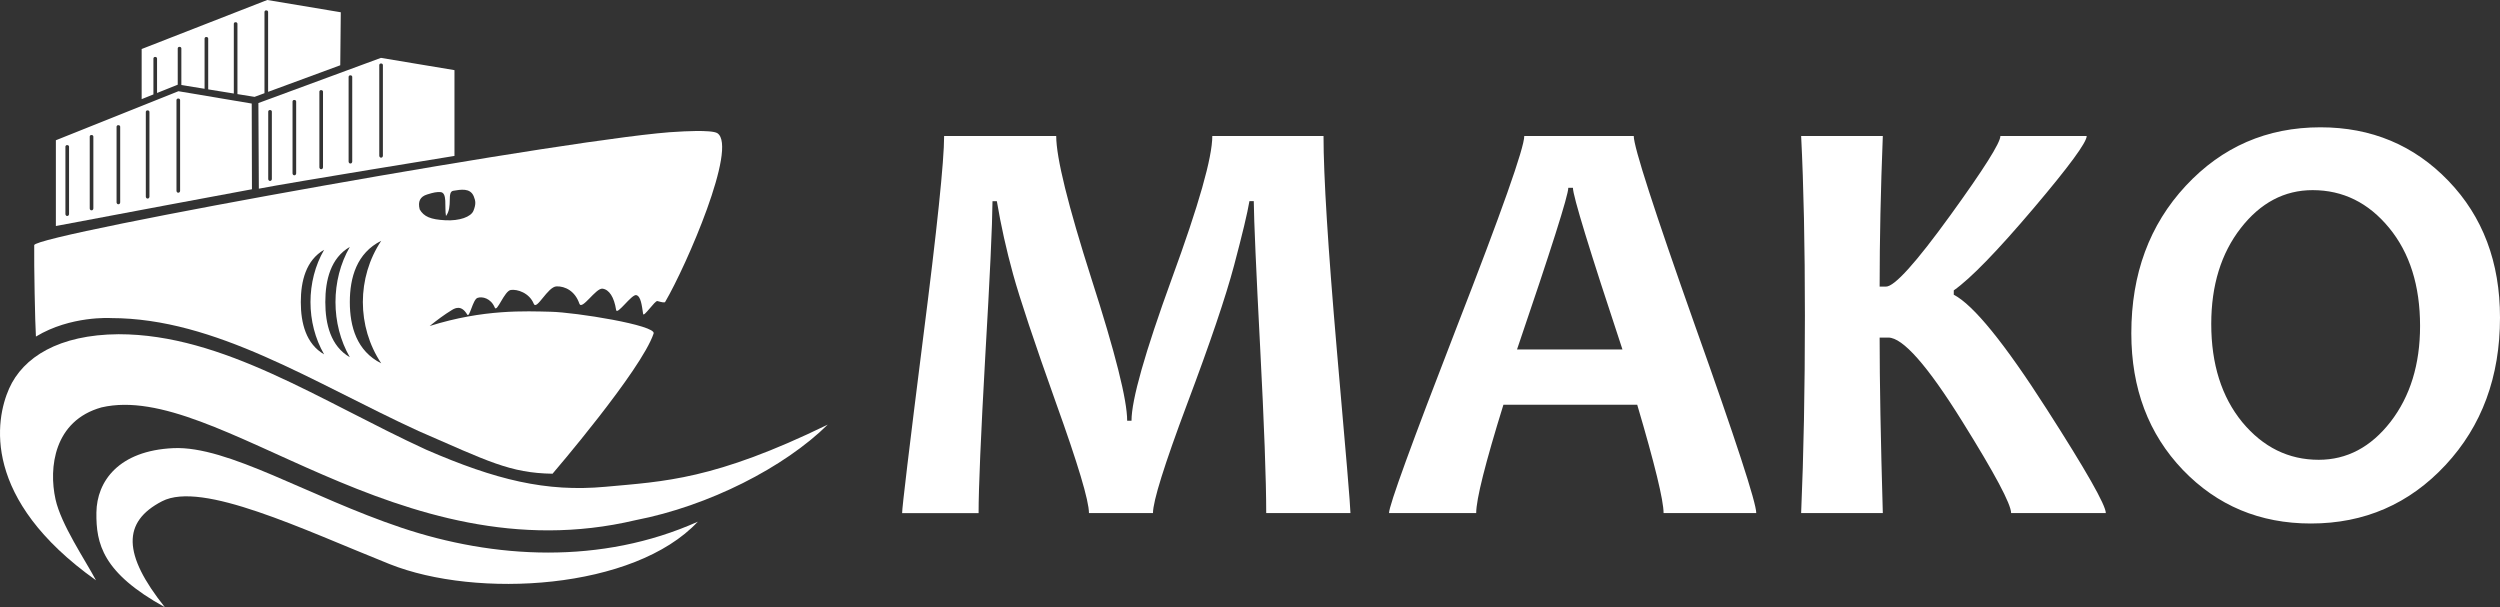 <?xml version="1.0" encoding="UTF-8" standalone="no"?>
<!-- Created with Inkscape (http://www.inkscape.org/) -->

<svg
   width="199.107mm"
   height="48.359mm"
   viewBox="0 0 199.107 48.359"
   version="1.1"
   id="svg1"
   sodipodi:docname="disegno.svg"
   inkscape:version="1.4 (86a8ad7, 2024-10-11)"
   inkscape:export-filename="..\Desktop\logo_white_scritta.png"
   inkscape:export-xdpi="96"
   inkscape:export-ydpi="96"
   xmlns:inkscape="http://www.inkscape.org/namespaces/inkscape"
   xmlns:sodipodi="http://sodipodi.sourceforge.net/DTD/sodipodi-0.dtd"
   xmlns="http://www.w3.org/2000/svg"
   xmlns:svg="http://www.w3.org/2000/svg">
  <rect x="0" y="0" width="199.107" height="48.359" fill="#333333" stroke="none"/>
  <sodipodi:namedview
     id="namedview1"
     pagecolor="#ffffff"
     bordercolor="#000000"
     borderopacity="0.25"
     inkscape:showpageshadow="2"
     inkscape:pageopacity="0.0"
     inkscape:pagecheckerboard="0"
     inkscape:deskcolor="#d1d1d1"
     inkscape:document-units="mm"
     showgrid="true"
     inkscape:lockguides="false"
     inkscape:zoom="0.8377271"
     inkscape:cx="159.35977"
     inkscape:cy="512.6968"
     inkscape:window-width="1920"
     inkscape:window-height="1017"
     inkscape:window-x="-8"
     inkscape:window-y="-8"
     inkscape:window-maximized="1"
     inkscape:current-layer="layer1">
    <inkscape:grid
       id="grid1"
       units="mm"
       originx="-6.742"
       originy="-83.512"
       spacingx="1"
       spacingy="1"
       empcolor="#0099e5"
       empopacity="0.302"
       color="#0099e5"
       opacity="0.149"
       empspacing="5"
       enabled="true"
       visible="true" />
    <inkscape:page
       x="-5.8753282e-14"
       y="0"
       width="199.107"
       height="48.359"
       id="page2"
       margin="0"
       bleed="0" />
  </sodipodi:namedview>
  <defs
     id="defs1" />
  <g
     inkscape:label="Livello 1"
     inkscape:groupmode="layer"
     id="layer1"
     transform="translate(-6.742,-83.512)">
    <path
       style="fill:#ffffff;fill-opacity:1;stroke:none;stroke-width:3.865;stroke-linecap:round;stroke-dasharray:none;stroke-opacity:1"
       d="M 86.283,102.701 C 76.94,96.058 78.063,89.61 79.198,87.057 c 1.135,-2.553 4.053,-4.402 8.935,-4.434 8.53,1.71e-4 16.511,5.479 25.096,9.422 5.684,2.469 9.793,3.47 14.618,3.028 4.825,-0.443 8.874,-0.554 18.153,-5.074 -3.535,3.485 -9.701,6.639 -15.69,7.799 -19.381,4.586 -34.1,-11.395 -43.57,-9.205 -3.885,1.083 -4.324,4.929 -3.757,7.499 0.456,2.064 2.4,4.916 3.301,6.608 z"
       id="path1"
       sodipodi:nodetypes="czczzczzzc"
       transform="matrix(0.976,0,0,0.976,-69.829,29.49)" />
    <path
       style="fill:#ffffff;fill-opacity:1;stroke:none;stroke-width:3.772;stroke-linecap:round;stroke-dasharray:none;stroke-opacity:1"
       d="m 19.87,131.871 c -4.968,-2.743 -5.482,-5.06 -5.45,-7.541 0.032,-2.481 1.769,-4.929 6.128,-5.127 4.359,-0.197 10.794,3.867 18.164,6.338 7.37,2.471 15.903,2.967 23.607,-0.481 -5.068,5.423 -17.613,6.15 -24.557,3.374 -6.944,-2.776 -14.934,-6.642 -18.112,-5.002 -3.178,1.64 -3.141,4.227 0.221,8.439 z"
       id="path1-8"
       sodipodi:nodetypes="czzzczzc" />
    <path
       id="path15"
       style="fill:#ffffff;fill-opacity:1;stroke-width:3.772;stroke-linecap:round"
       d="m 60.818,93.998 c -7.096,0.265 -51.34,8.199 -51.351,9.037 -0.021,1.555 0.065,6.191 0.136,7.282 2.768,-1.679 5.973,-1.472 5.973,-1.472 8.325,1.7e-4 16.115,5.145 24.494,8.994 5.547,2.41 7.274,3.345 10.678,3.402 0,0 7.075,-8.242 8.051,-11.17 0.219,-0.657 -6.228,-1.688 -8.206,-1.731 -1.963,-0.043 -5.326,-0.221 -9.634,1.138 0.297,-0.239 0.589,-0.466 0.883,-0.679 0.294,-0.214 0.591,-0.414 0.898,-0.601 0.307,-0.187 0.77,-0.375 1.21,0.362 0.191,0.319 0.44,-1.19 0.82,-1.323 0.38,-0.133 1.065,0.025 1.379,0.775 0.175,0.417 0.759,-1.329 1.274,-1.406 0.515,-0.077 1.475,0.229 1.83,1.099 0.23,0.562 1.107,-1.368 1.819,-1.386 0.687,-0.018 1.472,0.378 1.811,1.371 0.197,0.578 1.314,-1.256 1.844,-1.188 0.53,0.068 0.928,0.671 1.085,1.698 0.069,0.452 1.241,-1.277 1.607,-1.184 0.366,0.093 0.438,0.808 0.544,1.502 0.044,0.289 0.944,-1.084 1.137,-1.029 0.394,0.111 0.598,0.148 0.624,0.059 1.703,-2.917 5.784,-12.326 4.157,-13.425 -0.454,-0.306 -3.063,-0.125 -3.063,-0.125 z m -16.344,5.152 c 0.16,0.388 0.175,0.637 -0.021,1.139 -0.196,0.501 -1.125,0.824 -2.233,0.766 -1.178,-0.061 -1.717,-0.284 -2.053,-0.867 -0.161,-0.632 0.039,-1.017 0.591,-1.187 0.552,-0.171 0.739,-0.202 1.055,-0.19 0.578,0.023 0.32,1.18 0.448,1.905 0.564,-0.739 0.047,-1.925 0.584,-2.01 0.583,-0.093 1.343,-0.251 1.629,0.444 z m -7.369,3.539 c -1.952,2.928 -1.952,6.832 0,9.76 -1.952,-0.976 -2.502,-2.928 -2.502,-4.88 0,-1.952 0.55,-3.904 2.502,-4.88 z m -2.502,0.488 c -1.523,2.635 -1.523,6.149 0,8.784 -1.523,-0.878 -1.952,-2.635 -1.952,-4.392 0,-1.757 0.43,-3.514 1.952,-4.392 z m -2.046,0.227 c -1.449,2.499 -1.449,5.831 0,8.33 -1.449,-0.833 -1.858,-2.499 -1.858,-4.165 0,-1.666 0.409,-3.332 1.858,-4.165 z"
       sodipodi:nodetypes="zsccccsscssssssscsssssscsszcscsscszcccccccccsccs" />
    <path
       id="path19-1"
       style="fill:#ffffff;fill-opacity:1;stroke:none;stroke-width:0.39;stroke-linecap:round;stroke-dasharray:none;stroke-opacity:1"
       d="m 28.026,83.512 -10.002,3.904 v 3.991 l 0.937,-0.375 v -2.835 c 0,0 -0.02,-0.154 0.144,-0.151 0.165,0.003 0.145,0.151 0.145,0.151 v 2.72 l 1.647,-0.659 v -2.864 c 0,0 -0.02,-0.154 0.145,-0.151 0.165,0.003 0.144,0.151 0.144,0.151 v 2.89 l 1.849,0.299 v -3.973 c 0,0 -0.02,-0.154 0.144,-0.151 0.165,0.003 0.145,0.151 0.145,0.151 v 4.02 l 2.04,0.33 v -5.527 c 0,0 -0.02,-0.154 0.145,-0.151 0.165,0.003 0.144,0.151 0.144,0.151 v 5.574 l 1.362,0.22 0.791,-0.292 v -6.445 c 0,0 -0.02,-0.154 0.145,-0.151 0.165,0.003 0.144,0.151 0.144,0.151 v 6.338 l 5.746,-2.118 0.042,-4.221 z" />
    <path
       id="path19-2-7"
       style="fill:#ffffff;fill-opacity:1;stroke:none;stroke-width:0.683;stroke-linecap:round;stroke-dasharray:none;stroke-opacity:1"
       d="m 37.081,88.121 -9.76,3.598 0.036,6.82 c 2.55,-0.496 15.58,-2.609 15.58,-2.609 v -6.832 z m 0.012,0.447 c 0.165,0.003 0.144,0.151 0.144,0.151 v 7.193 c 0,0 -0.002,0.156 -0.144,0.156 -0.143,0 -0.145,-0.156 -0.145,-0.156 v -7.193 c 0,0 -0.02,-0.154 0.145,-0.151 z m -2.442,0.943 c 0.165,0.003 0.144,0.151 0.144,0.151 V 96.378 c 0,0 -0.002,0.156 -0.144,0.156 -0.143,0 -0.145,-0.156 -0.145,-0.156 v -6.716 c 0,0 -0.02,-0.154 0.145,-0.151 z m -2.329,1.178 c 0.165,0.003 0.145,0.151 0.145,0.151 v 5.992 c 0,0 -0.002,0.156 -0.145,0.156 -0.143,0 -0.144,-0.156 -0.144,-0.156 v -5.992 c 0,0 -0.02,-0.154 0.144,-0.151 z m -2.138,0.784 c 0.165,0.003 0.145,0.151 0.145,0.151 v 5.692 c 0,0 -0.002,0.156 -0.145,0.156 -0.143,0 -0.144,-0.156 -0.144,-0.156 v -5.692 c 0,0 -0.02,-0.154 0.144,-0.151 z m -1.936,0.803 c 0.165,0.003 0.145,0.151 0.145,0.151 v 5.338 c 0,0 -0.002,0.156 -0.145,0.156 -0.143,0 -0.144,-0.156 -0.144,-0.156 v -5.338 c 0,0 -0.02,-0.154 0.144,-0.151 z" />
    <path
       id="path19-6"
       style="fill:#ffffff;fill-opacity:1;stroke:none;stroke-width:0.683;stroke-linecap:round;stroke-dasharray:none;stroke-opacity:1"
       d="m 20.952,90.777 -9.76,3.904 v 6.832 c 2.55,-0.496 15.616,-2.928 15.616,-2.928 l -0.018,-6.826 z m -0.011,0.583 c 0.165,0.003 0.145,0.151 0.145,0.151 v 7.193 c 0,0 -0.002,0.156 -0.145,0.156 -0.143,0 -0.144,-0.156 -0.144,-0.156 v -7.193 c 0,0 -0.02,-0.154 0.144,-0.151 z m -2.442,0.943 c 0.165,0.003 0.145,0.151 0.145,0.151 v 6.716 c 0,0 -0.002,0.156 -0.145,0.156 -0.143,0 -0.144,-0.156 -0.144,-0.156 v -6.716 c 0,0 -0.02,-0.154 0.144,-0.151 z m -2.329,1.178 c 0.165,0.003 0.144,0.151 0.144,0.151 v 5.992 c 0,0 -0.002,0.156 -0.144,0.156 -0.143,0 -0.145,-0.156 -0.145,-0.156 v -5.992 c 0,0 -0.02,-0.154 0.145,-0.151 z m -2.138,0.784 c 0.165,0.003 0.145,0.151 0.145,0.151 v 5.692 c 0,0 -0.002,0.156 -0.145,0.156 -0.143,0 -0.144,-0.156 -0.144,-0.156 v -5.692 c 0,0 -0.02,-0.154 0.144,-0.151 z m -1.936,0.803 c 0.165,0.003 0.145,0.151 0.145,0.151 v 5.338 c 0,0 -0.002,0.156 -0.145,0.156 -0.143,0 -0.144,-0.156 -0.144,-0.156 v -5.338 c 0,0 -0.02,-0.154 0.144,-0.151 z" />
    <path
       style="font-weight:bold;font-size:47.24px;font-family:Candara;-inkscape-font-specification:'Candara Bold';display:inline;fill:#ffffff;fill-opacity:1;stroke-width:0.723;stroke-linecap:round;stroke-linejoin:round"
       d="m 114.299,124.375 h -6.712 q 0,-3.921 -0.484,-13.217 -0.484,-9.319 -0.507,-11.625 h -0.346 q -0.231,1.384 -1.223,5.121 -0.992,3.737 -3.737,11.026 -2.722,7.266 -2.722,8.696 h -5.098 q 0,-1.476 -2.63,-8.788 -2.607,-7.312 -3.414,-10.241 -0.807,-2.929 -1.292,-5.813 h -0.346 q -0.023,2.883 -0.577,12.364 -0.531,9.48 -0.531,12.479 h -6.09 q 0,-0.692 1.661,-13.863 1.684,-13.171 1.684,-16.17 h 8.927 q 0,2.583 2.814,11.395 2.837,8.811 2.837,11.279 h 0.346 q 0,-2.491 3.206,-11.303 3.229,-8.811 3.229,-11.372 h 8.857 q 0,4.775 1.061,17.046 1.084,12.248 1.084,12.986 z m 32.316,0 h -7.381 q 0,-1.522 -2.099,-8.627 h -10.657 q -2.168,6.989 -2.168,8.627 h -6.943 q 0,-0.9 5.374,-14.762 5.398,-13.863 5.398,-15.27 h 8.719 q 0,1.315 4.867,15.062 4.89,13.725 4.89,14.97 z m -10.657,-13.033 q -3.944,-11.902 -3.944,-12.871 h -0.369 q 0,0.9 -4.083,12.871 z m 38.498,13.033 H 166.913 q 0,-1.061 -3.898,-7.312 -4.152,-6.666 -5.882,-6.666 h -0.692 q 0,5.259 0.254,13.978 h -6.505 q 0.3,-6.966 0.3,-15.708 0,-8.396 -0.3,-14.324 h 6.505 q -0.254,6.389 -0.254,11.995 h 0.507 q 1.015,0 5.121,-5.674 3.99,-5.513 3.99,-6.32 h 6.874 q 0,0.761 -4.221,5.744 -4.36,5.144 -6.366,6.551 v 0.346 q 2.353,1.223 7.404,9.111 4.706,7.335 4.706,8.281 z m 31.393,-15.57 q 0,7.081 -4.336,11.741 -4.336,4.659 -10.726,4.659 -6.09,0 -10.195,-4.267 -4.106,-4.29 -4.106,-10.887 0,-7.081 4.336,-11.741 4.336,-4.659 10.726,-4.659 6.09,0 10.195,4.267 4.106,4.267 4.106,10.887 z m -6.366,0.669 q 0,-4.821 -2.468,-7.82 -2.468,-2.999 -6.09,-2.999 -3.368,0 -5.72,3.022 -2.353,3.022 -2.353,7.635 0,4.798 2.468,7.82 2.491,2.999 6.09,2.999 3.368,0 5.72,-3.022 2.353,-3.045 2.353,-7.635 z"
       id="text1"
       aria-label="MAKO" />
  </g>
</svg>
